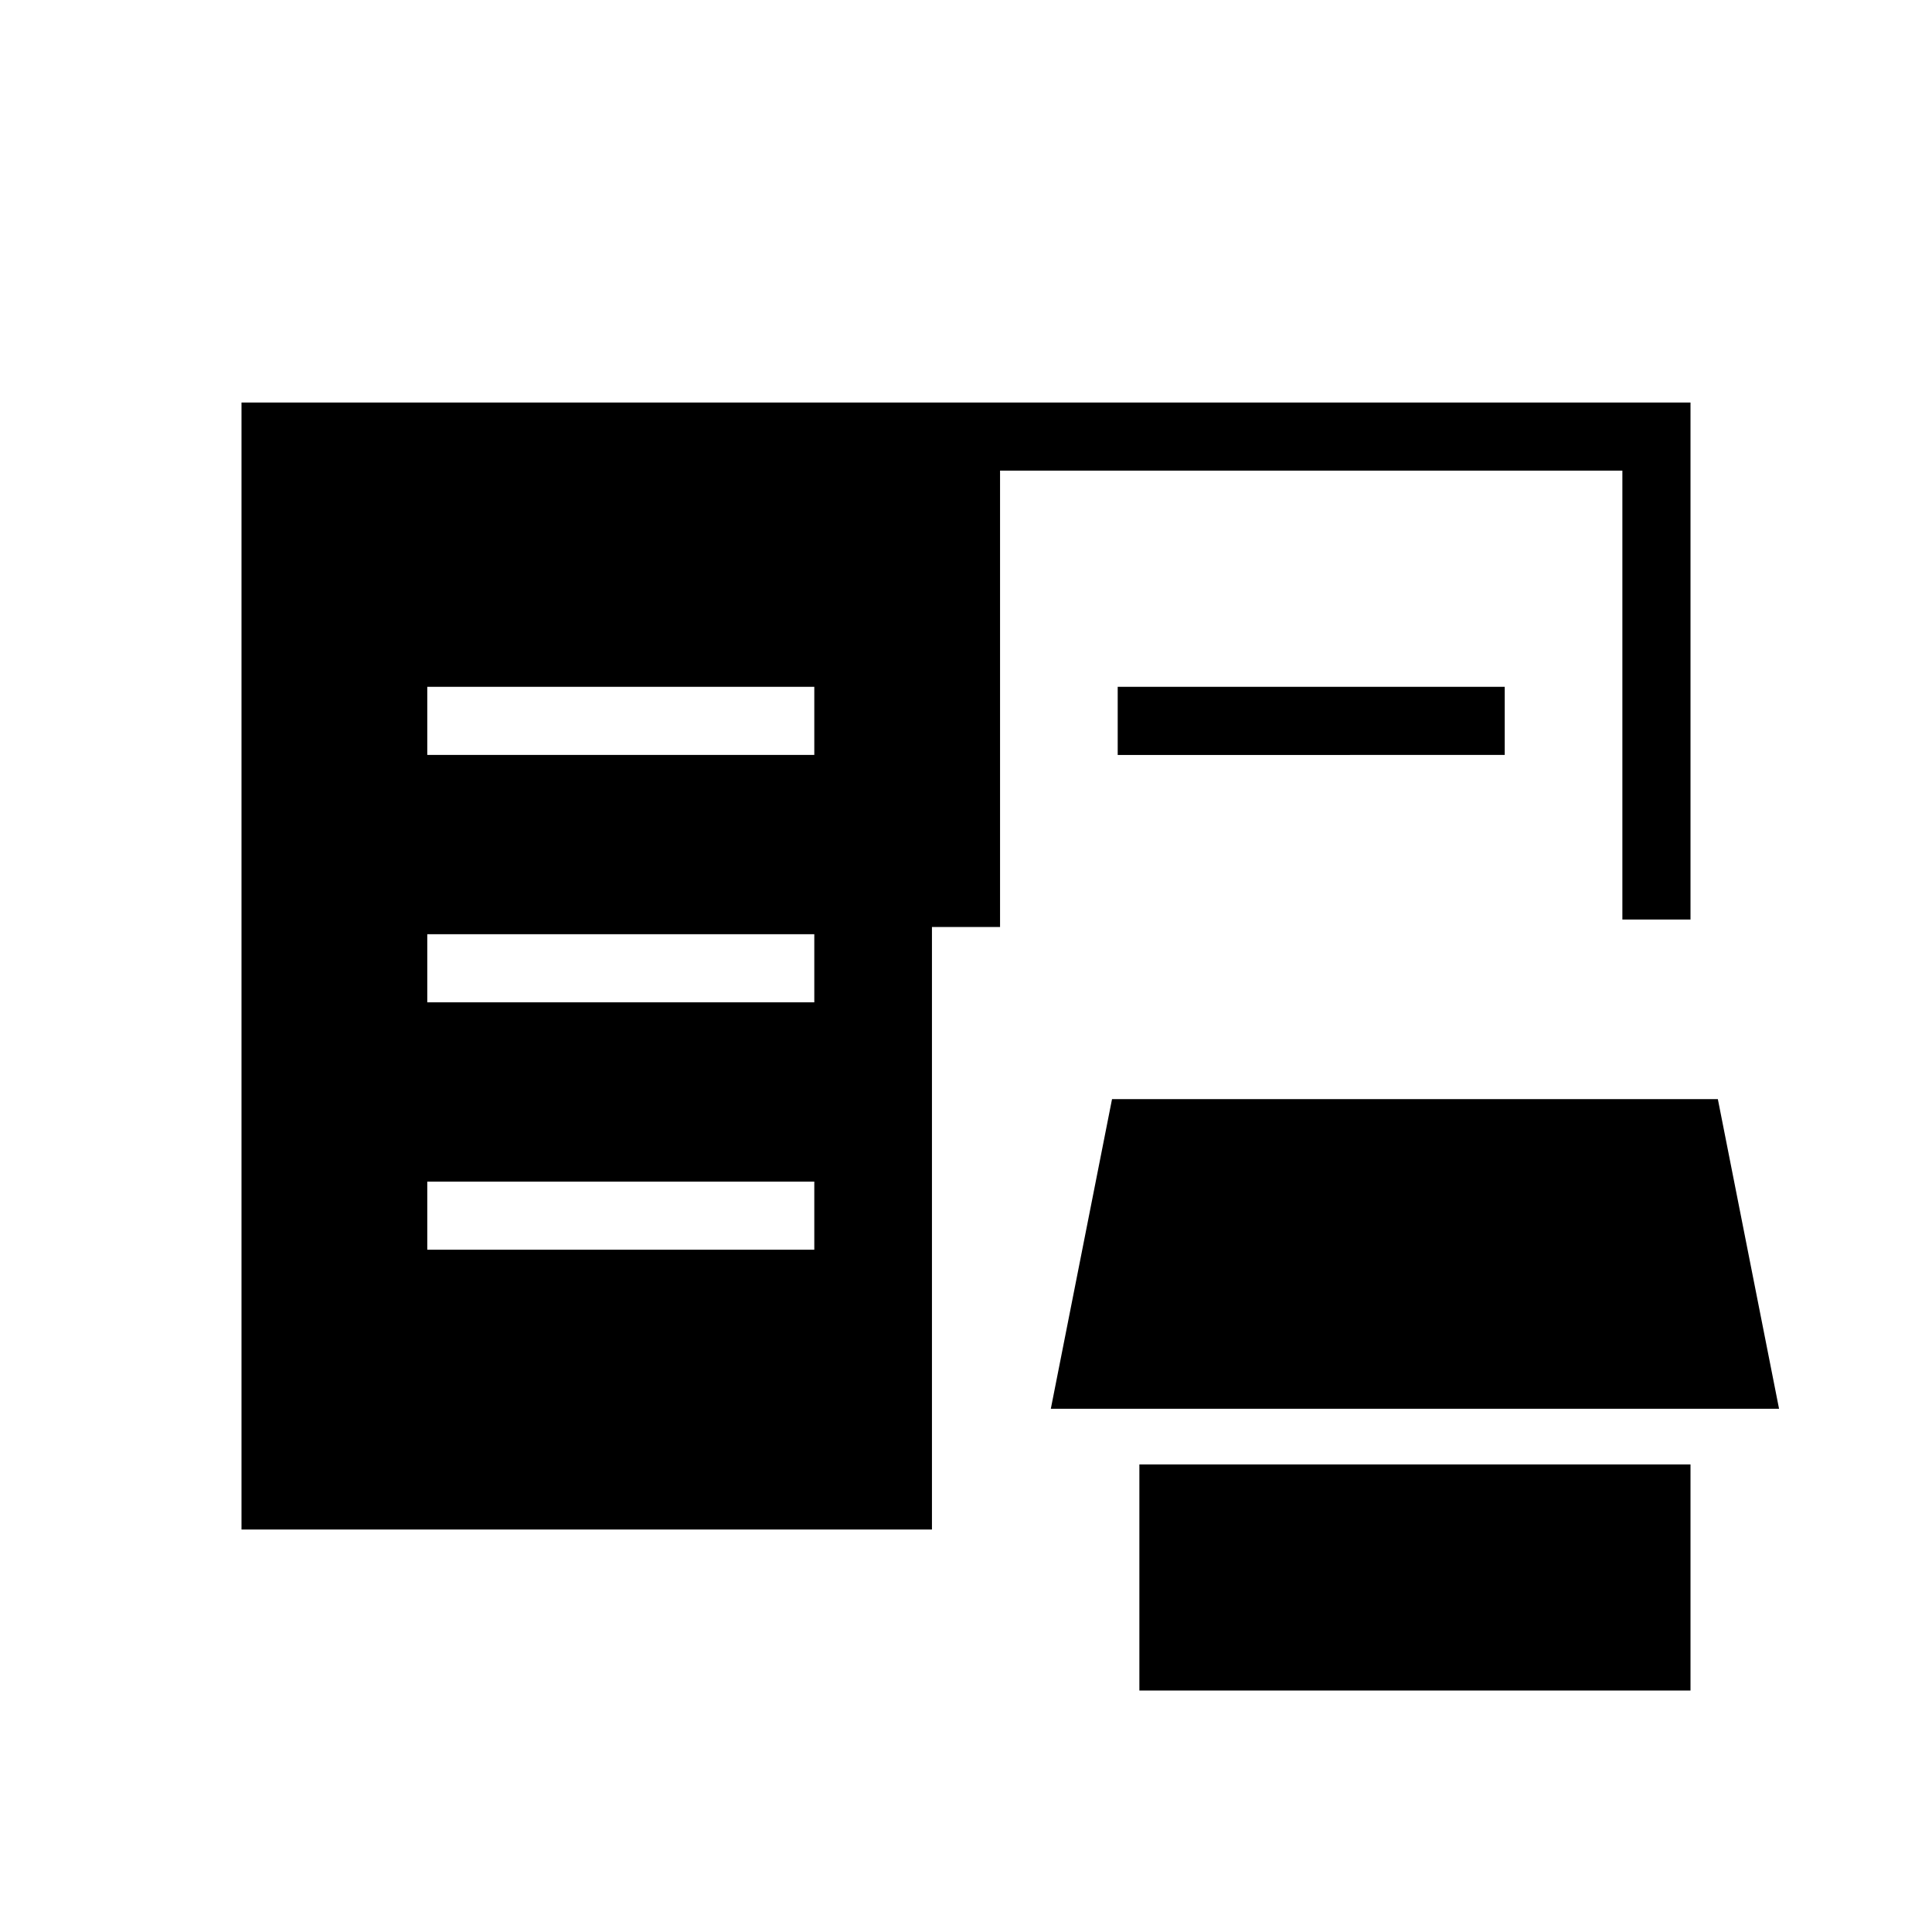 <svg xmlns="http://www.w3.org/2000/svg" height="40" viewBox="0 -960 960 960" width="40"><path d="M566.15-120v-112.31H840V-120H566.15ZM120-200v-560h720v256.92h-33.85v-223.07H496.92v226.77h-33.84V-200H120Zm402.15-60 30.41-153.85h301.03L884-260H522.15Zm-309.84-79.03h192.31v-33.84H212.31v33.84Zm0-122.92h192.31v-33.84H212.31v33.84Zm0-122.92h192.31v-33.85H212.31v33.85Zm343.07 0v-33.85h192.31v33.85H555.38Z"/></svg>